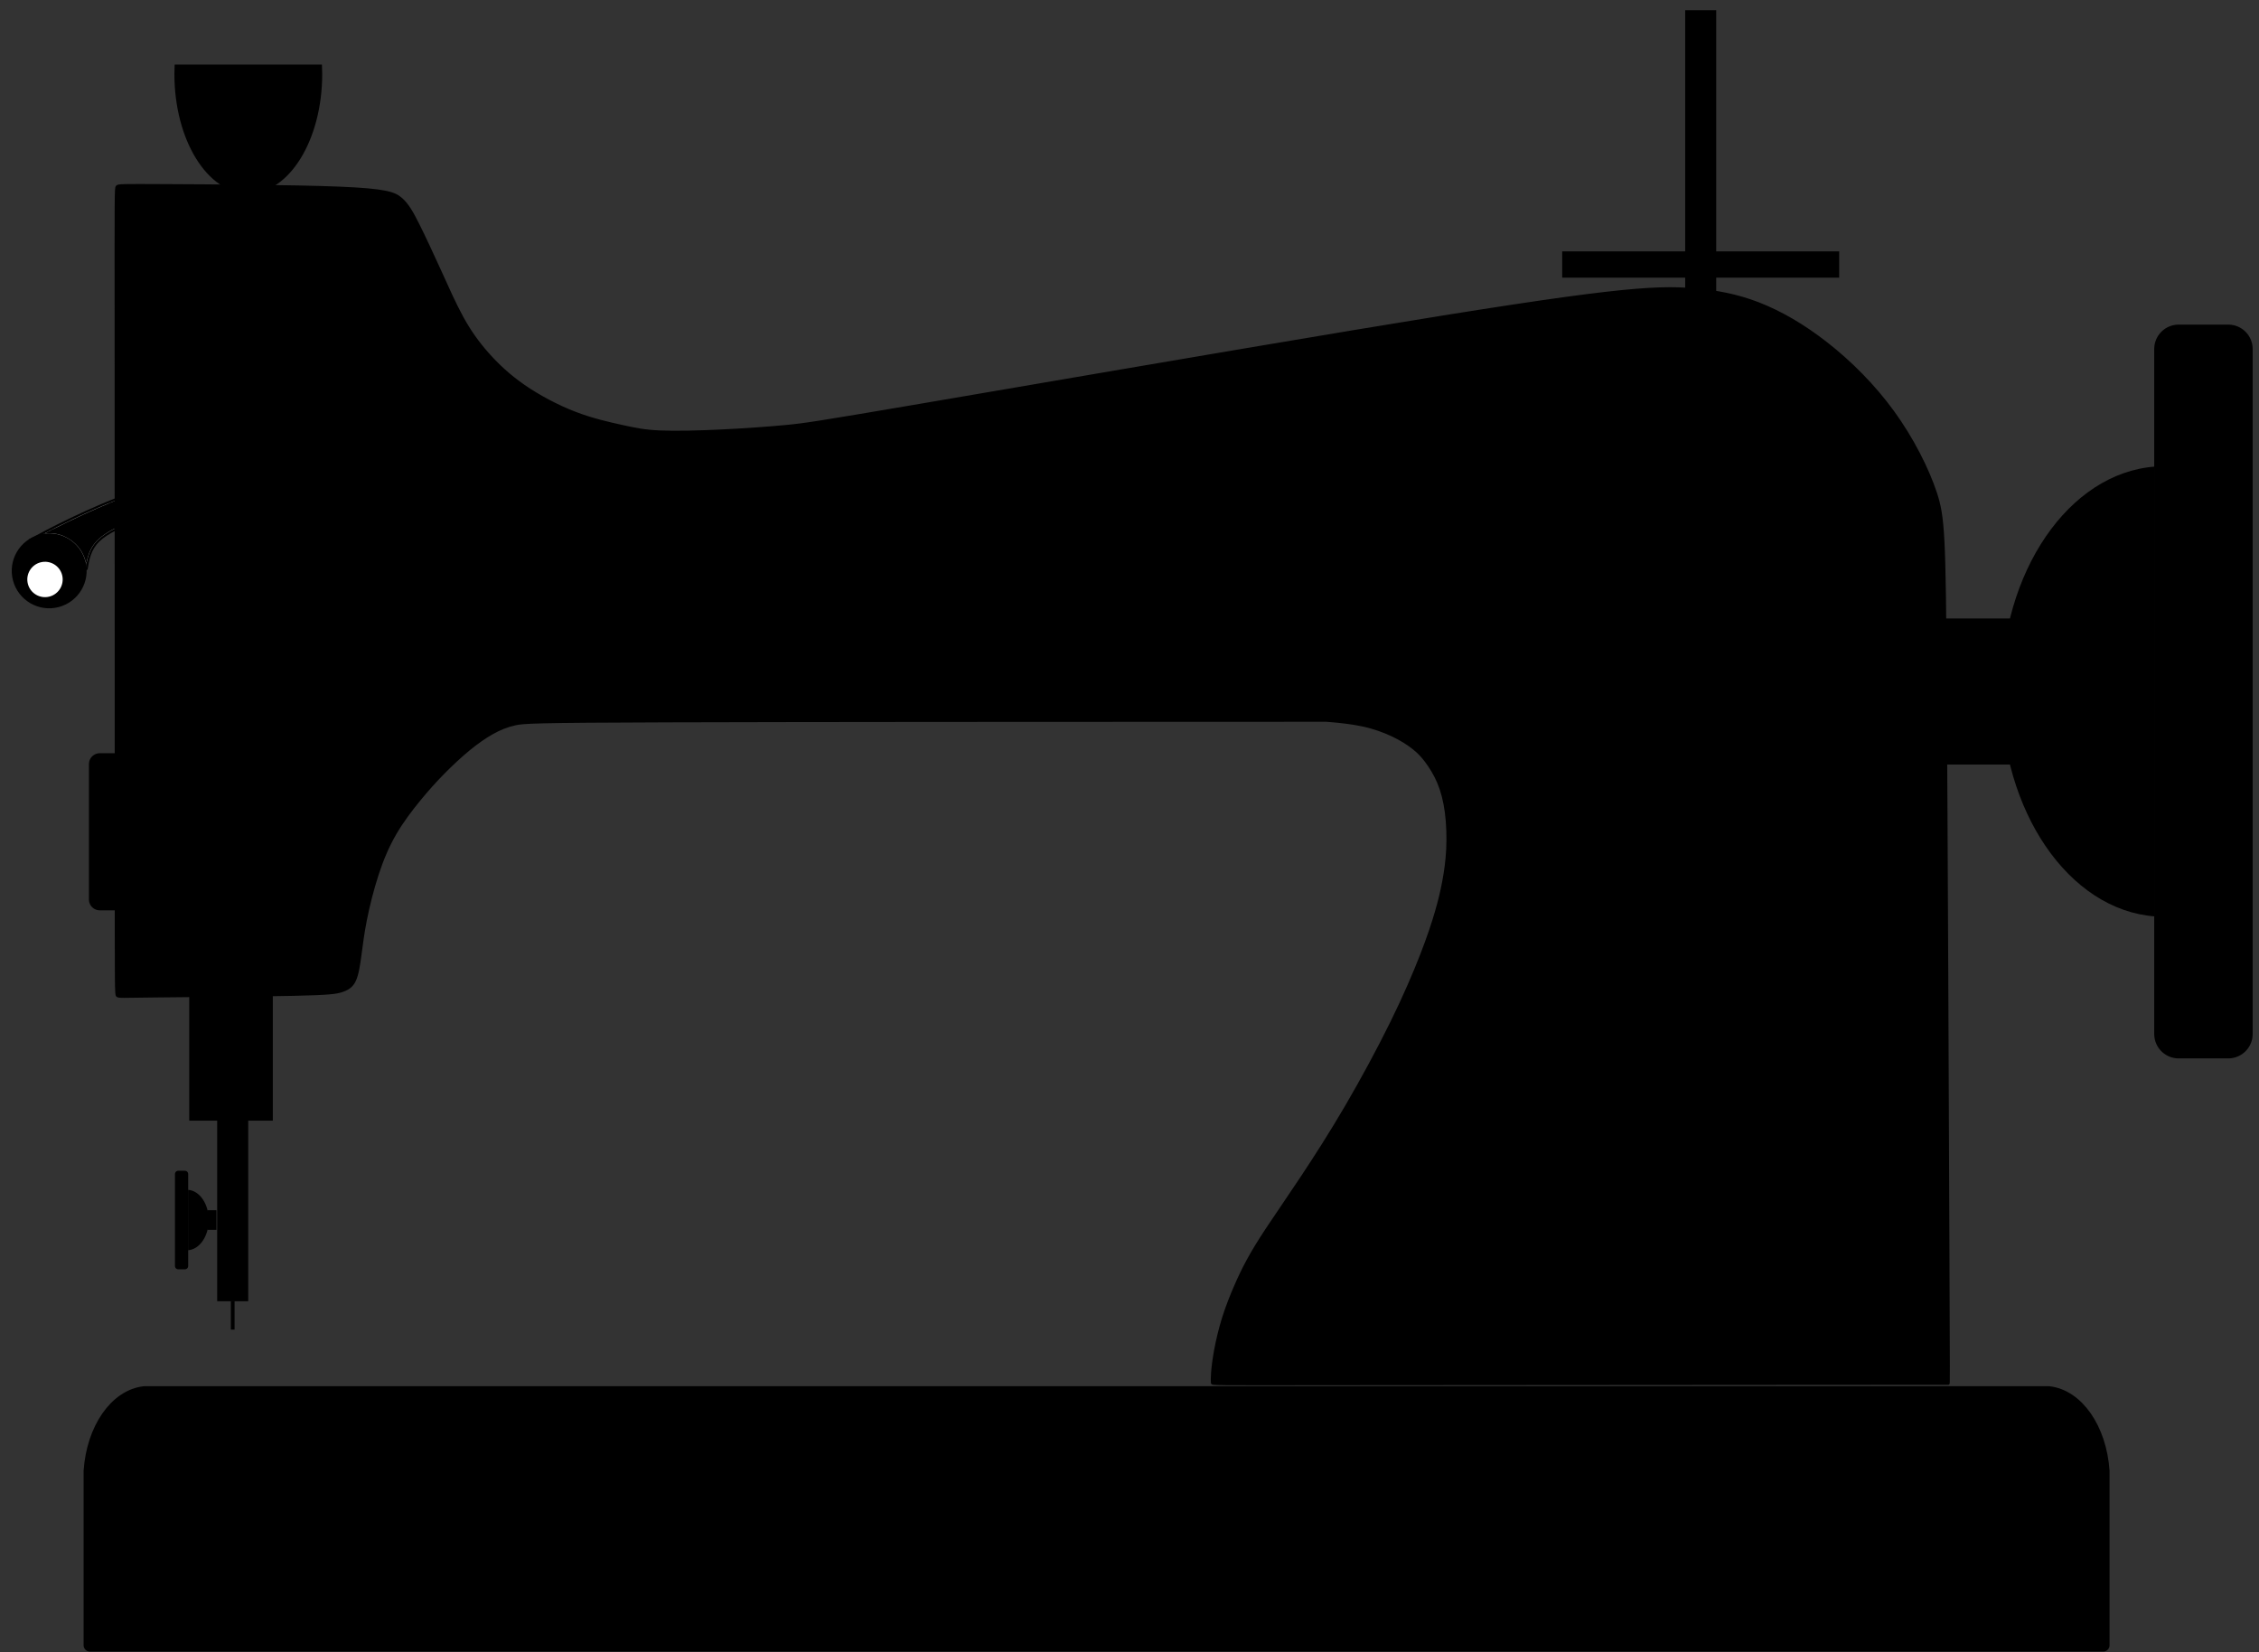 <?xml version="1.0" encoding="UTF-8"?>
<!DOCTYPE svg PUBLIC "-//W3C//DTD SVG 1.1//EN" "http://www.w3.org/Graphics/SVG/1.1/DTD/svg11.dtd">
<svg version="1.1" xmlns="http://www.w3.org/2000/svg" xmlns:xlink="http://www.w3.org/1999/xlink" x="0" y="0" width="320" height="234" viewBox="0, 0, 320, 234">
  <rect x="0" y="0" width="320" height="234" fill="#333333" stroke="none"/>
  <g id="g5089">
    <g id="g5033">
      <path d="M12.101,79.507 C12.843,82.342 11.147,85.241 8.312,85.984 C5.478,86.726 2.578,85.03 1.836,82.195 C1.093,79.361 2.79,76.461 5.624,75.719 C8.459,74.976 11.358,76.672 12.101,79.507 z" fill="#000000" id="path4993"/>
      <path d="M8.798,81.438 C9.148,82.777 8.347,84.146 7.009,84.497 C5.67,84.847 4.301,84.046 3.95,82.708 C3.6,81.369 4.401,80 5.739,79.649 C7.078,79.299 8.447,80.1 8.798,81.438 z" fill="#FFFFFF" id="path4995"/>
      <path d="M4.397,76.33 C7.017,77.781 9.637,79.233 12.257,80.685 M31.935,66.239 C31.839,67.228 31.743,68.218 31.647,69.209 M12.257,80.685 C12.491,79.252 12.725,77.82 13.957,76.609 C15.189,75.398 17.418,74.407 20.532,73.211 C23.647,72.015 27.647,70.612 31.647,69.209 M4.13,76.538 C5.743,75.664 7.356,74.79 9.948,73.546 C12.539,72.302 16.111,70.688 19.938,69.409 C23.766,68.129 27.851,67.184 31.935,66.239" fill-opacity="0" stroke="#000000" stroke-width="0.295" id="path5016"/>
      <path d="M12.093,79.472 C12,79.122 11.935,78.931 11.833,78.704 C11.366,77.671 10.648,76.861 9.694,76.293 C9.125,75.954 8.657,75.774 7.999,75.641 C7.529,75.545 7.114,75.517 6.618,75.548 C6.315,75.567 6.268,75.564 6.337,75.532 C6.384,75.51 6.752,75.322 7.157,75.113 C9.492,73.905 12.485,72.501 14.772,71.541 C17.514,70.391 19.809,69.569 22.504,68.774 C23.52,68.475 26.984,67.567 28.351,67.242 C29.992,66.852 31.737,66.444 31.746,66.448 C31.757,66.453 31.503,69.055 31.489,69.079 C31.483,69.09 31.303,69.16 31.089,69.236 C30.875,69.311 29.885,69.66 28.888,70.011 C18.602,73.631 15.816,74.804 14.167,76.211 C13.169,77.062 12.633,78.015 12.311,79.504 L12.218,79.938 L12.093,79.472 z" fill="#000000" id="path5021"/>
      <path d="M12.126,79.538 C11.757,78.128 10.905,76.995 9.668,76.268 C8.744,75.726 7.788,75.489 6.701,75.533 C6.475,75.543 6.377,75.537 6.405,75.516 C6.524,75.428 9.028,74.178 10.295,73.574 C14.728,71.462 18.176,70.099 22.12,68.902 C23.106,68.602 27.778,67.387 29.512,66.978 C30.994,66.629 31.708,66.468 31.725,66.478 C31.735,66.483 31.634,67.581 31.537,68.516 C31.504,68.843 31.467,69.072 31.446,69.085 C31.404,69.111 30.755,69.343 28.614,70.097 C18.547,73.643 15.783,74.812 14.151,76.214 C13.186,77.042 12.66,77.958 12.329,79.382 C12.273,79.626 12.222,79.832 12.218,79.84 C12.213,79.848 12.172,79.712 12.126,79.538 z" fill="#A0A0A0" id="path5023"/>
      <path d="M12.18,79.674 C12.157,79.623 12.109,79.471 12.074,79.337 C11.952,78.874 11.653,78.242 11.35,77.808 C10.9,77.164 10.359,76.669 9.654,76.258 C8.724,75.715 7.876,75.499 6.759,75.521 C6.574,75.525 6.455,75.516 6.471,75.499 C6.485,75.484 6.558,75.441 6.634,75.404 C6.71,75.368 6.769,75.327 6.765,75.314 C6.762,75.301 6.772,75.295 6.787,75.3 C6.83,75.313 7.319,75.062 7.295,75.039 C7.283,75.027 7.297,75.02 7.327,75.022 C7.357,75.023 7.508,74.96 7.664,74.881 C8.689,74.36 10.565,73.452 11.714,72.922 C12.861,72.392 14.854,71.519 15.334,71.336 C15.441,71.295 15.476,71.272 15.449,71.262 C15.422,71.252 15.434,71.246 15.485,71.244 C15.572,71.24 16.048,71.056 16.026,71.034 C16.017,71.026 16.065,71.011 16.133,71 C16.228,70.985 16.245,70.976 16.209,70.961 C16.174,70.947 16.181,70.942 16.244,70.937 C16.287,70.935 16.615,70.82 16.971,70.682 C18.453,70.11 20.914,69.261 21.899,68.982 C22.076,68.932 22.084,68.928 21.97,68.943 C21.749,68.974 28.357,67.264 29.473,67.001 C31.211,66.593 31.651,66.494 31.685,66.504 C31.717,66.514 31.687,66.905 31.551,68.249 C31.47,69.041 31.467,69.057 31.352,69.107 C31.241,69.156 30.697,69.349 28.205,70.231 C18.268,73.743 15.712,74.836 14.07,76.276 C13.204,77.036 12.684,77.924 12.369,79.184 C12.327,79.351 12.277,79.55 12.257,79.627 L12.221,79.766 z" fill="#000000" id="path5025"/>
    </g>
    <g id="path4871">
      <path d="M275.977,176.376 C275.897,156.783 275.738,117.599 275.599,96.731 C275.461,75.863 275.339,73.232 274.203,69.805 C273.067,66.377 270.915,62.111 268.164,58.324 C265.414,54.537 262.065,51.229 258.757,48.638 C255.448,46.047 252.18,44.173 249.09,42.977 C246.001,41.782 243.091,41.263 240.101,41.004 C237.112,40.745 234.043,40.745 227.445,41.503 C220.847,42.26 210.723,43.775 191.768,46.924 C172.813,50.073 145.031,54.856 130.302,57.368 C115.573,59.879 113.898,60.118 111.387,60.357 C108.875,60.596 105.527,60.836 102.238,60.995 C98.95,61.154 95.721,61.234 93.469,61.135 C91.217,61.035 89.941,60.756 88.131,60.358 C86.322,59.96 83.962,59.44 81.47,58.484 C78.979,57.527 76.348,56.132 74.215,54.657 C72.083,53.182 70.448,51.627 69.073,50.073 C67.698,48.518 66.582,46.963 65.505,45.01 C64.429,43.057 63.393,40.705 62.316,38.333 C61.24,35.962 60.124,33.57 59.252,31.824 C58.38,30.079 57.732,28.946 56.816,28.149 C55.899,27.352 54.703,26.873 48.095,26.604 C41.487,26.335 29.47,26.275 23.282,26.245 C17.093,26.215 16.734,26.215 16.56,26.435 C16.385,26.654 16.395,27.092 16.405,46.056 C16.415,65.019 16.425,102.451 16.425,121.411 C16.425,140.37 16.415,140.828 16.6,141.028 C16.785,141.227 17.163,141.168 22.066,141.108 C26.969,141.048 36.416,140.988 41.588,140.879 C46.761,140.769 47.667,140.61 48.435,140.355 C49.202,140.101 49.83,139.752 50.243,138.881 C50.656,138.01 50.856,136.613 51.05,135.148 C51.245,133.684 51.434,132.148 51.818,130.22 C52.201,128.292 52.779,125.97 53.467,123.862 C54.155,121.755 54.952,119.861 55.978,118.092 C57.005,116.324 58.261,114.679 59.417,113.269 C60.573,111.859 61.629,110.683 62.785,109.507 C63.941,108.331 65.197,107.155 66.383,106.179 C67.568,105.202 68.685,104.425 69.741,103.832 C70.797,103.239 71.794,102.83 72.96,102.571 C74.125,102.312 75.461,102.202 94.58,102.143 C113.699,102.083 150.621,102.073 169.147,102.068 C187.673,102.063 187.813,102.063 187.892,102.063 C187.972,102.063 187.992,102.063 188.844,102.141 C189.696,102.22 191.44,102.382 193.029,102.726 C194.619,103.069 196.084,103.598 197.304,104.181 C198.525,104.764 199.502,105.401 200.242,105.992 C200.982,106.582 201.495,107.135 202.061,107.899 C202.626,108.663 203.259,109.657 203.757,110.842 C204.255,112.028 204.624,113.413 204.838,115.043 C205.053,116.672 205.112,118.546 205.033,120.23 C204.954,121.914 204.734,123.429 204.475,124.819 C204.215,126.209 203.917,127.485 203.448,129.099 C202.98,130.714 202.342,132.667 201.335,135.253 C200.329,137.839 198.954,141.058 197.1,144.825 C195.246,148.592 192.915,152.907 190.672,156.739 C188.43,160.57 186.278,163.919 184.344,166.829 C182.411,169.739 180.697,172.21 179.446,174.103 C178.196,175.997 177.408,177.312 176.746,178.533 C176.083,179.754 175.545,180.88 174.967,182.216 C174.389,183.551 173.771,185.095 173.273,186.69 C172.774,188.285 172.396,189.929 172.146,191.284 C171.897,192.639 171.778,193.706 171.723,194.458 C171.668,195.211 171.678,195.649 171.698,195.858 C171.718,196.067 171.748,196.048 188.709,196.028 C205.671,196.008 240.46,195.988 257.78,195.978 C275.1,195.968 275.399,195.968 275.609,195.968 C275.818,195.968 275.938,195.968 275.997,195.968 C276.057,195.968 276.057,195.968 275.977,176.375 z" fill="#000000"/>
      <path d="M275.977,176.376 C275.897,156.783 275.738,117.599 275.599,96.731 C275.461,75.863 275.339,73.232 274.203,69.805 C273.067,66.377 270.915,62.111 268.164,58.324 C265.414,54.537 262.065,51.229 258.757,48.638 C255.448,46.047 252.18,44.173 249.09,42.977 C246.001,41.782 243.091,41.263 240.101,41.004 C237.112,40.745 234.043,40.745 227.445,41.503 C220.847,42.26 210.723,43.775 191.768,46.924 C172.813,50.073 145.031,54.856 130.302,57.368 C115.573,59.879 113.898,60.118 111.387,60.357 C108.875,60.596 105.527,60.836 102.238,60.995 C98.95,61.154 95.721,61.234 93.469,61.135 C91.217,61.035 89.941,60.756 88.131,60.358 C86.322,59.96 83.962,59.44 81.47,58.484 C78.979,57.527 76.348,56.132 74.215,54.657 C72.083,53.182 70.448,51.627 69.073,50.073 C67.698,48.518 66.582,46.963 65.505,45.01 C64.429,43.057 63.393,40.705 62.316,38.333 C61.24,35.962 60.124,33.57 59.252,31.824 C58.38,30.079 57.732,28.946 56.816,28.149 C55.899,27.352 54.703,26.873 48.095,26.604 C41.487,26.335 29.47,26.275 23.282,26.245 C17.093,26.215 16.734,26.215 16.56,26.435 C16.385,26.654 16.395,27.092 16.405,46.056 C16.415,65.019 16.425,102.451 16.425,121.411 C16.425,140.37 16.415,140.828 16.6,141.028 C16.785,141.227 17.163,141.168 22.066,141.108 C26.969,141.048 36.416,140.988 41.588,140.879 C46.761,140.769 47.667,140.61 48.435,140.355 C49.202,140.101 49.83,139.752 50.243,138.881 C50.656,138.01 50.856,136.613 51.05,135.148 C51.245,133.684 51.434,132.148 51.818,130.22 C52.201,128.292 52.779,125.97 53.467,123.862 C54.155,121.755 54.952,119.861 55.978,118.092 C57.005,116.324 58.261,114.679 59.417,113.269 C60.573,111.859 61.629,110.683 62.785,109.507 C63.941,108.331 65.197,107.155 66.383,106.179 C67.568,105.202 68.685,104.425 69.741,103.832 C70.797,103.239 71.794,102.83 72.96,102.571 C74.125,102.312 75.461,102.202 94.58,102.143 C113.699,102.083 150.621,102.073 169.147,102.068 C187.673,102.063 187.813,102.063 187.892,102.063 C187.972,102.063 187.992,102.063 188.844,102.141 C189.696,102.22 191.44,102.382 193.029,102.726 C194.619,103.069 196.084,103.598 197.304,104.181 C198.525,104.764 199.502,105.401 200.242,105.992 C200.982,106.582 201.495,107.135 202.061,107.899 C202.626,108.663 203.259,109.657 203.757,110.842 C204.255,112.028 204.624,113.413 204.838,115.043 C205.053,116.672 205.112,118.546 205.033,120.23 C204.954,121.914 204.734,123.429 204.475,124.819 C204.215,126.209 203.917,127.485 203.448,129.099 C202.98,130.714 202.342,132.667 201.335,135.253 C200.329,137.839 198.954,141.058 197.1,144.825 C195.246,148.592 192.915,152.907 190.672,156.739 C188.43,160.57 186.278,163.919 184.344,166.829 C182.411,169.739 180.697,172.21 179.446,174.103 C178.196,175.997 177.408,177.312 176.746,178.533 C176.083,179.754 175.545,180.88 174.967,182.216 C174.389,183.551 173.771,185.095 173.273,186.69 C172.774,188.285 172.396,189.929 172.146,191.284 C171.897,192.639 171.778,193.706 171.723,194.458 C171.668,195.211 171.678,195.649 171.698,195.858 C171.718,196.067 171.748,196.048 188.709,196.028 C205.671,196.008 240.46,195.988 257.78,195.978 C275.1,195.968 275.399,195.968 275.609,195.968 C275.818,195.968 275.938,195.968 275.997,195.968 C276.057,195.968 276.057,195.968 275.977,176.375 z" fill-opacity="0" stroke="#000000" stroke-width="0.338"/>
    </g>
    <g id="g4893">
      <path d="M275.34,87.597 L285.027,87.597 L285.027,108.286 L275.34,108.286 z" fill="#000000" id="rect4879"/>
      <path d="M305.245,66.087 C293.041,67.011 283.485,81.002 283.479,97.955 C283.495,114.897 293.048,128.873 305.245,129.797 z" fill="#000000" id="path4881"/>
      <g id="rect4888">
        <path d="M308.609,49.429 L315.65,49.429 L315.65,146.455 L308.609,146.455 z" fill="#000000"/>
        <path d="M308.609,49.429 L315.65,49.429 L315.65,146.455 L308.609,146.455 z" fill-opacity="0" stroke="#000000" stroke-width="6.903" stroke-linecap="round" stroke-linejoin="round"/>
      </g>
    </g>
    <g id="rect1576">
      <path d="M20.471,197.224 C16.405,197.655 13.138,202.353 12.73,208.357 L12.73,233.031 L297.943,233.031 L297.943,208.357 C297.535,202.353 294.267,197.655 290.202,197.224 z" fill="#000000"/>
      <path d="M20.471,197.224 C16.405,197.655 13.138,202.353 12.73,208.357 L12.73,233.031 L297.943,233.031 L297.943,208.357 C297.535,202.353 294.267,197.655 290.202,197.224 z" fill-opacity="0" stroke="#000000" stroke-width="1.774" stroke-linejoin="round"/>
    </g>
    <path d="M26.807,140.798 L38.645,140.798 L38.645,158.725 L26.807,158.725 z" fill="#000000" id="rect4933"/>
    <path d="M30.766,152.506 L35.163,152.506 L35.163,184.301 L30.766,184.301 z" fill="#000000" id="rect4951"/>
    <g id="g4893-3">
      <path d="M30.661,171.411 L29.36,171.411 L29.36,174.19 L30.661,174.19 z" fill="#000000" id="rect4879-6"/>
      <path d="M26.645,168.523 C28.284,168.647 29.567,170.526 29.568,172.802 C29.566,175.077 28.283,176.954 26.645,177.078 z" fill="#000000" id="path4881-7"/>
      <g id="rect4888-5">
        <path d="M26.194,166.286 L25.248,166.286 L25.248,179.315 L26.194,179.315 z" fill="#000000"/>
        <path d="M26.194,166.286 L25.248,166.286 L25.248,179.315 L26.194,179.315 z" fill-opacity="0" stroke="#000000" stroke-width="0.927" stroke-linecap="round" stroke-linejoin="round"/>
      </g>
    </g>
    <path d="M238.715,1.443 L243.112,1.443 L243.112,46.429 L238.715,46.429 z" fill="#000000" id="rect4982"/>
    <path d="M221.295,35.605 L260.531,35.605 L260.531,39.326 L221.295,39.326 z" fill="#000000" id="rect4984"/>
    <path d="M24.74,9.147 C24.718,9.588 24.706,10.03 24.705,10.473 C24.705,19.828 29.392,27.412 35.174,27.412 C40.955,27.412 45.642,19.828 45.643,10.473 C45.64,10.03 45.626,9.588 45.602,9.147 z" fill="#000000" id="path4986"/>
    <g id="rect4888-1">
      <path d="M14.133,108.217 L21.173,108.217 L21.173,127.401 L14.133,127.401 z" fill="#000000"/>
      <path d="M14.133,108.217 L21.173,108.217 L21.173,127.401 L14.133,127.401 z" fill-opacity="0" stroke="#000000" stroke-width="3.069" stroke-linecap="round" stroke-linejoin="round"/>
    </g>
    <path d="M32.701,184.283 L33.229,184.283 L33.229,188.321 L32.701,188.321 z" fill="#000000" id="rect5062"/>
  </g>
</svg>
